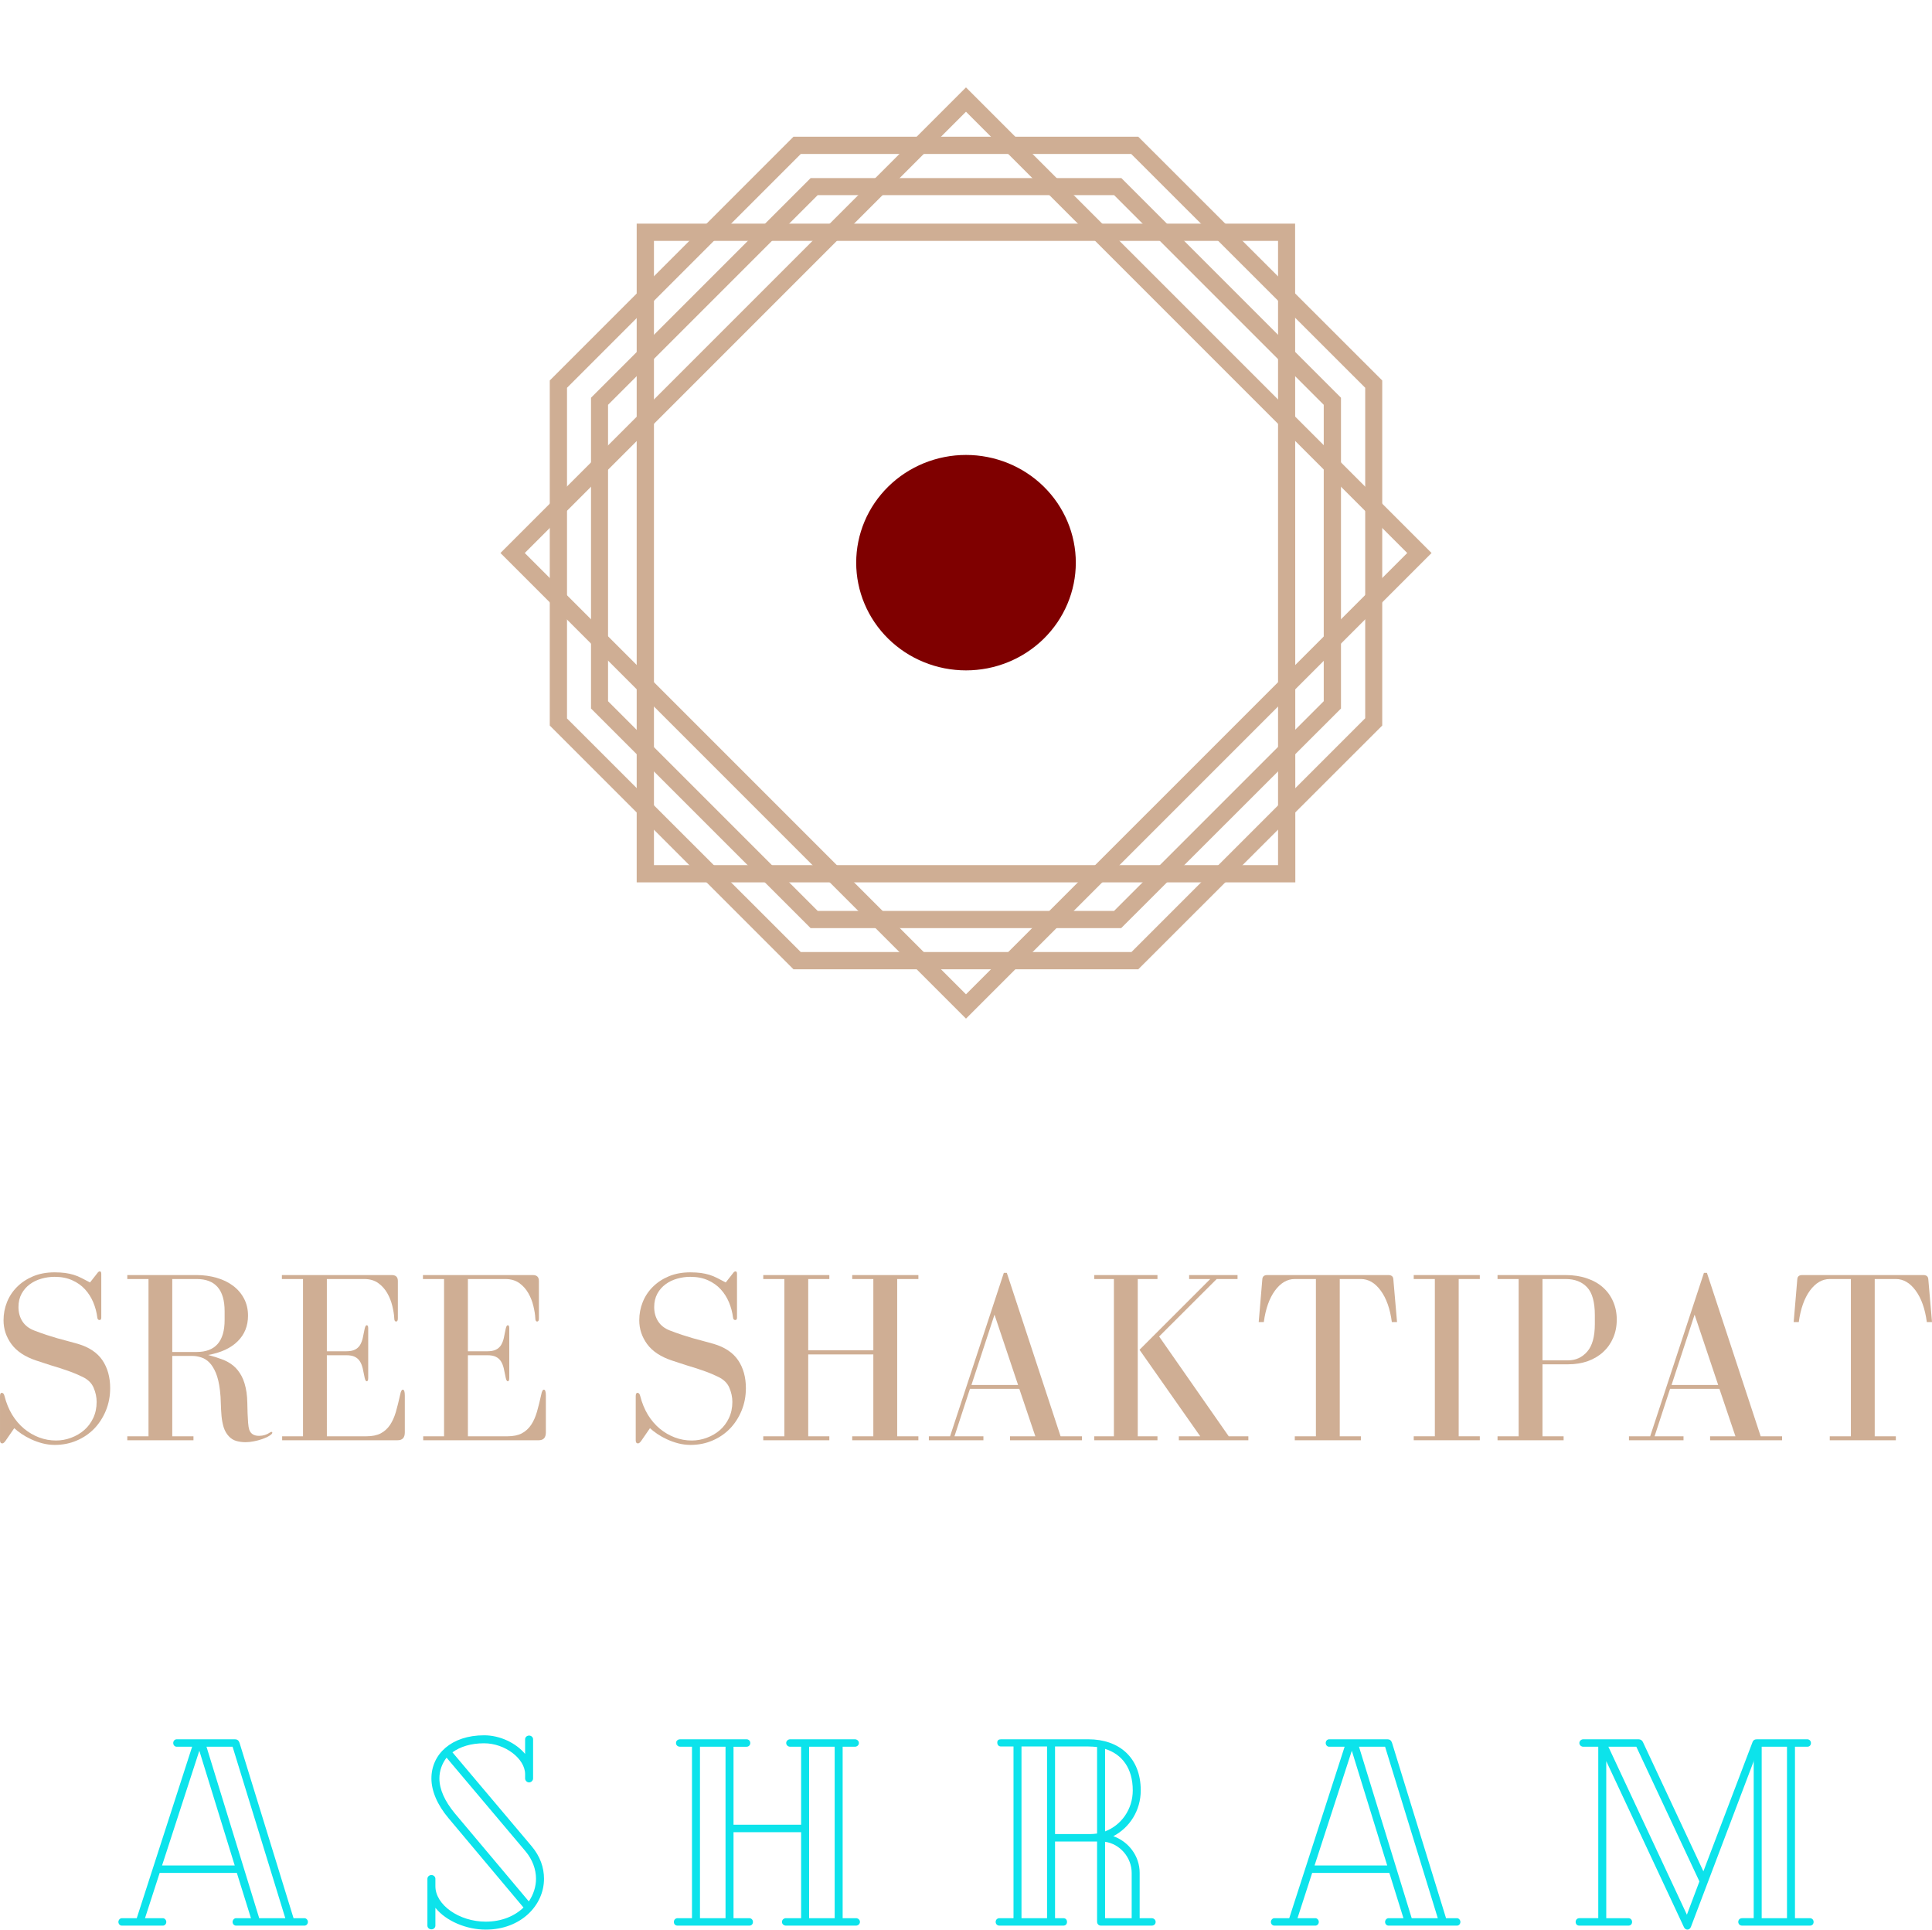 <?xml version="1.0" encoding="UTF-8" standalone="no"?>
<svg
   width="343.073pt"
   zoomAndPan="magnify"
   viewBox="0 0 343.073 342.593"
   height="342.593pt"
   preserveAspectRatio="xMidYMid meet"
   version="1.2"
   id="svg150"
   sodipodi:docname="logo.svg"
   inkscape:version="1.1 (c68e22c387, 2021-05-23)"
   xmlns:inkscape="http://www.inkscape.org/namespaces/inkscape"
   xmlns:sodipodi="http://sodipodi.sourceforge.net/DTD/sodipodi-0.dtd"
   xmlns="http://www.w3.org/2000/svg"
   xmlns:svg="http://www.w3.org/2000/svg">
  <sodipodi:namedview
     id="namedview152"
     pagecolor="#505050"
     bordercolor="#ffffff"
     borderopacity="1"
     inkscape:pageshadow="0"
     inkscape:pageopacity="0"
     inkscape:pagecheckerboard="1"
     inkscape:document-units="pt"
     showgrid="false"
     inkscape:zoom="1.652"
     inkscape:cx="235.16949"
     inkscape:cy="230.9322"
     inkscape:window-width="1920"
     inkscape:window-height="1011"
     inkscape:window-x="-8"
     inkscape:window-y="-8"
     inkscape:window-maximized="1"
     inkscape:current-layer="surface1" />
  <defs
     id="defs7">
    <g
       id="g2" />
    <clipPath
       xml:id="clip1"
       id="clip1">
      <path
         d="M 89.527,11.859 H 285.891 V 208.223 H 89.527 Z m 0,0"
         id="path4" />
    </clipPath>
  </defs>
  <g
     xml:id="surface1"
     id="surface1"
     transform="translate(-10.768,-11.859)">
    <g
       style="fill:#cfae94;fill-opacity:1"
       id="g37">
      <g
         transform="translate(109.48,267.568)"
         id="g35">
        <path
           style="stroke:none"
           d=""
           id="path33" />
      </g>
    </g>
    <g
       style="fill:#cfae94;fill-opacity:1"
       id="g97">
      <g
         transform="translate(354.929,267.568)"
         id="g95">
        <path
           style="stroke:none"
           d=""
           id="path93" />
      </g>
    </g>
    <g
       id="g1191">
      <g
         id="g1103">
        <g
           style="fill:#cfae94;fill-opacity:1"
           id="g13">
          <g
             transform="translate(8.331,267.568)"
             id="g11">
            <path
               style="stroke:none"
               d="m 19.688,-29.625 -1.266,1.609 c -0.531,-0.289 -1.031,-0.551 -1.5,-0.781 -0.461,-0.238 -0.93,-0.43 -1.406,-0.578 -0.48,-0.145 -0.992,-0.254 -1.531,-0.328 -0.543,-0.07 -1.164,-0.109 -1.859,-0.109 -1.418,0 -2.688,0.234 -3.812,0.703 -1.117,0.469 -2.07,1.102 -2.859,1.891 -0.781,0.781 -1.375,1.684 -1.781,2.703 -0.406,1.012 -0.609,2.086 -0.609,3.219 0,1.543 0.469,2.953 1.406,4.234 0.945,1.281 2.426,2.258 4.438,2.922 0.957,0.324 1.77,0.59 2.438,0.797 0.664,0.199 1.289,0.391 1.875,0.578 0.582,0.188 1.172,0.391 1.766,0.609 0.602,0.219 1.297,0.516 2.078,0.891 0.988,0.469 1.656,1.121 2,1.953 0.352,0.824 0.531,1.656 0.531,2.5 0,1.055 -0.203,2.012 -0.609,2.875 -0.406,0.855 -0.949,1.574 -1.625,2.156 -0.668,0.574 -1.438,1.023 -2.312,1.344 -0.867,0.324 -1.75,0.484 -2.656,0.484 C 11.348,0.047 10.344,-0.133 9.375,-0.5 8.414,-0.863 7.531,-1.379 6.719,-2.047 5.906,-2.723 5.195,-3.551 4.594,-4.531 4,-5.52 3.547,-6.629 3.234,-7.859 c -0.094,-0.375 -0.258,-0.562 -0.484,-0.562 -0.211,0 -0.312,0.203 -0.312,0.609 V 0 c 0,0.375 0.133,0.562 0.406,0.562 0.164,0 0.352,-0.148 0.562,-0.438 l 1.562,-2.266 c 0.352,0.324 0.785,0.664 1.297,1.016 0.508,0.344 1.078,0.664 1.703,0.953 0.625,0.289 1.289,0.531 2,0.719 0.719,0.188 1.453,0.281 2.203,0.281 1.395,0 2.688,-0.258 3.875,-0.766 1.195,-0.508 2.234,-1.211 3.109,-2.109 0.875,-0.906 1.566,-1.973 2.078,-3.203 C 21.742,-6.488 22,-7.82 22,-9.25 c 0,-1.945 -0.461,-3.598 -1.375,-4.953 -0.918,-1.352 -2.367,-2.32 -4.344,-2.906 -0.668,-0.195 -1.293,-0.367 -1.875,-0.516 -0.586,-0.145 -1.184,-0.305 -1.797,-0.484 -0.605,-0.176 -1.246,-0.375 -1.922,-0.594 C 10.02,-18.922 9.281,-19.188 8.469,-19.5 7.562,-19.852 6.875,-20.395 6.406,-21.125 c -0.461,-0.727 -0.688,-1.57 -0.688,-2.531 0,-0.895 0.188,-1.688 0.562,-2.375 0.383,-0.688 0.875,-1.242 1.469,-1.672 0.594,-0.438 1.273,-0.766 2.047,-0.984 0.77,-0.219 1.547,-0.328 2.328,-0.328 1.195,0 2.242,0.203 3.141,0.609 0.906,0.406 1.66,0.945 2.266,1.609 0.613,0.668 1.102,1.438 1.469,2.312 0.363,0.875 0.602,1.777 0.719,2.703 0.031,0.293 0.164,0.438 0.406,0.438 0.195,0 0.297,-0.145 0.297,-0.438 v -7.766 c 0,-0.289 -0.09,-0.438 -0.266,-0.438 -0.148,0 -0.305,0.121 -0.469,0.359 z m 0,0"
               id="path9" />
          </g>
        </g>
        <g
           style="fill:#cfae94;fill-opacity:1"
           id="g19">
          <g
             transform="translate(31.982,267.568)"
             id="g17">
            <path
               style="stroke:none"
               d="M 23.047,-1.875 C 22.953,-2.164 22.883,-2.57 22.844,-3.094 22.801,-3.625 22.77,-4.191 22.75,-4.797 c -0.012,-0.613 -0.027,-1.238 -0.047,-1.875 -0.012,-0.645 -0.059,-1.258 -0.141,-1.844 -0.18,-1.156 -0.469,-2.113 -0.875,-2.875 -0.406,-0.758 -0.902,-1.379 -1.484,-1.859 -0.586,-0.477 -1.258,-0.852 -2.016,-1.125 -0.75,-0.281 -1.562,-0.535 -2.438,-0.766 2.27,-0.406 4.016,-1.211 5.234,-2.422 1.227,-1.207 1.844,-2.727 1.844,-4.562 0,-1.133 -0.242,-2.148 -0.719,-3.047 -0.48,-0.906 -1.133,-1.66 -1.953,-2.266 -0.812,-0.613 -1.781,-1.082 -2.906,-1.406 -1.117,-0.32 -2.297,-0.484 -3.547,-0.484 H 1.391 V -28.625 H 5.156 V -0.703 H 1.391 V 0 h 11.75 V -0.703 H 9.375 V -14.969 H 13 c 0.469,0 0.961,0.086 1.484,0.25 0.531,0.156 1.02,0.461 1.469,0.906 0.445,0.449 0.836,1.074 1.172,1.875 0.332,0.805 0.57,1.828 0.719,3.078 0.094,0.762 0.145,1.531 0.156,2.312 0.02,0.781 0.062,1.539 0.125,2.266 0.07,0.73 0.203,1.402 0.391,2.016 0.195,0.605 0.5,1.125 0.906,1.562 0.375,0.406 0.816,0.684 1.328,0.828 0.508,0.145 1.055,0.219 1.641,0.219 0.488,0 0.977,-0.055 1.469,-0.156 0.5,-0.094 0.957,-0.211 1.375,-0.359 0.426,-0.145 0.789,-0.297 1.094,-0.453 0.312,-0.164 0.539,-0.32 0.688,-0.469 0.082,-0.082 0.125,-0.172 0.125,-0.266 0,-0.082 -0.043,-0.125 -0.125,-0.125 -0.062,0 -0.152,0.031 -0.266,0.094 -0.586,0.406 -1.242,0.609 -1.969,0.609 -0.898,0 -1.477,-0.363 -1.734,-1.094 z M 9.375,-15.672 V -28.625 h 4.328 c 3.312,0 4.969,1.906 4.969,5.719 v 1.562 c 0,3.781 -1.656,5.672 -4.969,5.672 z m 0,0"
               id="path15" />
          </g>
        </g>
        <g
           style="fill:#cfae94;fill-opacity:1"
           id="g25">
          <g
             transform="translate(59.386,267.568)"
             id="g23">
            <path
               style="stroke:none"
               d="M 9.422,-15.094 H 12.875 c 0.633,0 1.141,0.094 1.516,0.281 0.383,0.188 0.688,0.461 0.906,0.812 0.219,0.344 0.383,0.766 0.5,1.266 0.113,0.492 0.227,1.043 0.344,1.656 0.094,0.406 0.211,0.609 0.359,0.609 0.176,0 0.266,-0.191 0.266,-0.578 v -8.859 c 0,-0.344 -0.09,-0.516 -0.266,-0.516 -0.148,0 -0.266,0.203 -0.359,0.609 -0.117,0.617 -0.23,1.172 -0.344,1.672 -0.117,0.492 -0.281,0.914 -0.5,1.266 -0.219,0.344 -0.523,0.609 -0.906,0.797 -0.375,0.188 -0.883,0.281 -1.516,0.281 H 9.422 V -28.625 H 16.062 c 0.988,0 1.816,0.242 2.484,0.719 0.664,0.48 1.203,1.078 1.609,1.797 0.406,0.711 0.703,1.465 0.891,2.266 0.195,0.793 0.312,1.512 0.344,2.156 0,0.406 0.113,0.609 0.344,0.609 0.195,0 0.297,-0.188 0.297,-0.562 v -6.641 c 0,-0.695 -0.359,-1.047 -1.078,-1.047 H 1.438 V -28.625 h 3.75 V -0.703 H 1.484 V 0 H 22 c 0.844,0 1.266,-0.461 1.266,-1.391 V -7.938 c 0,-0.695 -0.121,-1.047 -0.359,-1.047 -0.199,0 -0.355,0.305 -0.469,0.906 -0.242,1.105 -0.492,2.109 -0.75,3.016 -0.262,0.906 -0.609,1.688 -1.047,2.344 -0.438,0.648 -0.992,1.148 -1.656,1.5 -0.668,0.344 -1.512,0.516 -2.531,0.516 h -7.031 z m 0,0"
               id="path21" />
          </g>
        </g>
        <g
           style="fill:#cfae94;fill-opacity:1"
           id="g31">
          <g
             transform="translate(84.433,267.568)"
             id="g29">
            <path
               style="stroke:none"
               d="M 9.422,-15.094 H 12.875 c 0.633,0 1.141,0.094 1.516,0.281 0.383,0.188 0.688,0.461 0.906,0.812 0.219,0.344 0.383,0.766 0.5,1.266 0.113,0.492 0.227,1.043 0.344,1.656 0.094,0.406 0.211,0.609 0.359,0.609 0.176,0 0.266,-0.191 0.266,-0.578 v -8.859 c 0,-0.344 -0.09,-0.516 -0.266,-0.516 -0.148,0 -0.266,0.203 -0.359,0.609 -0.117,0.617 -0.23,1.172 -0.344,1.672 -0.117,0.492 -0.281,0.914 -0.5,1.266 -0.219,0.344 -0.523,0.609 -0.906,0.797 -0.375,0.188 -0.883,0.281 -1.516,0.281 H 9.422 V -28.625 H 16.062 c 0.988,0 1.816,0.242 2.484,0.719 0.664,0.48 1.203,1.078 1.609,1.797 0.406,0.711 0.703,1.465 0.891,2.266 0.195,0.793 0.312,1.512 0.344,2.156 0,0.406 0.113,0.609 0.344,0.609 0.195,0 0.297,-0.188 0.297,-0.562 v -6.641 c 0,-0.695 -0.359,-1.047 -1.078,-1.047 H 1.438 V -28.625 h 3.75 V -0.703 H 1.484 V 0 H 22 c 0.844,0 1.266,-0.461 1.266,-1.391 V -7.938 c 0,-0.695 -0.121,-1.047 -0.359,-1.047 -0.199,0 -0.355,0.305 -0.469,0.906 -0.242,1.105 -0.492,2.109 -0.75,3.016 -0.262,0.906 -0.609,1.688 -1.047,2.344 -0.438,0.648 -0.992,1.148 -1.656,1.5 -0.668,0.344 -1.512,0.516 -2.531,0.516 h -7.031 z m 0,0"
               id="path27" />
          </g>
        </g>
        <g
           style="fill:#cfae94;fill-opacity:1"
           id="g43">
          <g
             transform="translate(121.218,267.568)"
             id="g41">
            <path
               style="stroke:none"
               d="m 19.688,-29.625 -1.266,1.609 c -0.531,-0.289 -1.031,-0.551 -1.5,-0.781 -0.461,-0.238 -0.93,-0.43 -1.406,-0.578 -0.48,-0.145 -0.992,-0.254 -1.531,-0.328 -0.543,-0.07 -1.164,-0.109 -1.859,-0.109 -1.418,0 -2.688,0.234 -3.812,0.703 -1.117,0.469 -2.07,1.102 -2.859,1.891 -0.781,0.781 -1.375,1.684 -1.781,2.703 -0.406,1.012 -0.609,2.086 -0.609,3.219 0,1.543 0.469,2.953 1.406,4.234 0.945,1.281 2.426,2.258 4.438,2.922 0.957,0.324 1.77,0.59 2.438,0.797 0.664,0.199 1.289,0.391 1.875,0.578 0.582,0.188 1.172,0.391 1.766,0.609 0.602,0.219 1.297,0.516 2.078,0.891 0.988,0.469 1.656,1.121 2,1.953 0.352,0.824 0.531,1.656 0.531,2.5 0,1.055 -0.203,2.012 -0.609,2.875 -0.406,0.855 -0.949,1.574 -1.625,2.156 -0.668,0.574 -1.438,1.023 -2.312,1.344 -0.867,0.324 -1.75,0.484 -2.656,0.484 C 11.348,0.047 10.344,-0.133 9.375,-0.5 8.414,-0.863 7.531,-1.379 6.719,-2.047 5.906,-2.723 5.195,-3.551 4.594,-4.531 4,-5.52 3.547,-6.629 3.234,-7.859 c -0.094,-0.375 -0.258,-0.562 -0.484,-0.562 -0.211,0 -0.312,0.203 -0.312,0.609 V 0 c 0,0.375 0.133,0.562 0.406,0.562 0.164,0 0.352,-0.148 0.562,-0.438 l 1.562,-2.266 c 0.352,0.324 0.785,0.664 1.297,1.016 0.508,0.344 1.078,0.664 1.703,0.953 0.625,0.289 1.289,0.531 2,0.719 0.719,0.188 1.453,0.281 2.203,0.281 1.395,0 2.688,-0.258 3.875,-0.766 1.195,-0.508 2.234,-1.211 3.109,-2.109 0.875,-0.906 1.566,-1.973 2.078,-3.203 C 21.742,-6.488 22,-7.82 22,-9.25 c 0,-1.945 -0.461,-3.598 -1.375,-4.953 -0.918,-1.352 -2.367,-2.32 -4.344,-2.906 -0.668,-0.195 -1.293,-0.367 -1.875,-0.516 -0.586,-0.145 -1.184,-0.305 -1.797,-0.484 -0.605,-0.176 -1.246,-0.375 -1.922,-0.594 C 10.02,-18.922 9.281,-19.188 8.469,-19.5 7.562,-19.852 6.875,-20.395 6.406,-21.125 c -0.461,-0.727 -0.688,-1.57 -0.688,-2.531 0,-0.895 0.188,-1.688 0.562,-2.375 0.383,-0.688 0.875,-1.242 1.469,-1.672 0.594,-0.438 1.273,-0.766 2.047,-0.984 0.77,-0.219 1.547,-0.328 2.328,-0.328 1.195,0 2.242,0.203 3.141,0.609 0.906,0.406 1.66,0.945 2.266,1.609 0.613,0.668 1.102,1.438 1.469,2.312 0.363,0.875 0.602,1.777 0.719,2.703 0.031,0.293 0.164,0.438 0.406,0.438 0.195,0 0.297,-0.145 0.297,-0.438 v -7.766 c 0,-0.289 -0.09,-0.438 -0.266,-0.438 -0.148,0 -0.305,0.121 -0.469,0.359 z m 0,0"
               id="path39" />
          </g>
        </g>
        <g
           style="fill:#cfae94;fill-opacity:1"
           id="g49">
          <g
             transform="translate(144.865,267.568)"
             id="g47">
            <path
               style="stroke:none"
               d="M 13.172,-29.328 H 1.438 V -28.625 h 3.75 v 27.922 h -3.75 V 0 h 11.734 v -0.703 h -3.75 v -14.531 h 11.562 v 14.531 h -3.75 V 0 h 11.75 V -0.703 H 25.219 V -28.625 h 3.766 v -0.703 h -11.75 V -28.625 h 3.75 v 12.656 H 9.422 V -28.625 h 3.75 z m 0,0"
               id="path45" />
          </g>
        </g>
        <g
           style="fill:#cfae94;fill-opacity:1"
           id="g55">
          <g
             transform="translate(174.756,267.568)"
             id="g53">
            <path
               style="stroke:none"
               d="M 0.953,-0.703 V 0 h 9.688 V -0.703 H 5.5 L 8.25,-9.125 h 8.766 l 2.844,8.422 h -4.5 V 0 h 12.781 V -0.703 H 24.344 L 14.797,-29.719 h -0.531 L 4.719,-0.703 Z m 11.656,-21.594 4.188,12.484 h -8.281 z m 0,0"
               id="path51" />
          </g>
        </g>
        <g
           style="fill:#cfae94;fill-opacity:1"
           id="g61">
          <g
             transform="translate(203.6,267.568)"
             id="g59">
            <path
               style="stroke:none"
               d="m 12.703,-28.625 v -0.703 H 1.484 V -28.625 H 4.969 V -0.703 H 1.484 V 0 h 11.219 v -0.703 h -3.5 V -28.625 Z m 9.375,0 -12.562,12.562 10.781,15.359 H 16.5 V 0 H 28.844 V -0.703 H 25.359 L 13,-18.422 23.219,-28.625 h 3.703 v -0.703 h -8.594 V -28.625 Z m 0,0"
               id="path57" />
          </g>
        </g>
        <g
           style="fill:#cfae94;fill-opacity:1"
           id="g67">
          <g
             transform="translate(232.923,267.568)"
             id="g65">
            <path
               style="stroke:none"
               d="M 15.75,-0.703 V -28.625 h 3.75 c 1.344,0 2.516,0.684 3.516,2.047 1.008,1.367 1.672,3.23 1.984,5.594 h 0.922 l -0.656,-7.594 c -0.031,-0.5 -0.324,-0.75 -0.875,-0.75 H 2.875 c -0.555,0 -0.844,0.25 -0.875,0.75 l -0.641,7.594 h 0.906 C 2.586,-23.348 3.25,-25.211 4.25,-26.578 5.258,-27.941 6.43,-28.625 7.766,-28.625 h 3.75 v 27.922 h -3.75 V 0 H 19.5 v -0.703 z m 0,0"
               id="path63" />
          </g>
        </g>
        <g
           style="fill:#cfae94;fill-opacity:1"
           id="g73">
          <g
             transform="translate(259.934,267.568)"
             id="g71">
            <path
               style="stroke:none"
               d="m 13.609,-28.625 v -0.703 H 1.875 V -28.625 h 3.75 V -0.703 H 1.875 V 0 h 11.734 v -0.703 h -3.75 V -28.625 Z m 0,0"
               id="path69" />
          </g>
        </g>
        <g
           style="fill:#cfae94;fill-opacity:1"
           id="g79">
          <g
             transform="translate(275.425,267.568)"
             id="g77">
            <path
               style="stroke:none"
               d="M 13.359,-29.328 H 1.266 V -28.625 h 3.75 v 27.922 h -3.75 V 0 H 13 V -0.703 H 9.25 v -12.781 h 4.547 c 1.27,0 2.438,-0.188 3.5,-0.562 1.062,-0.383 1.973,-0.926 2.734,-1.625 0.758,-0.695 1.348,-1.531 1.766,-2.5 0.426,-0.977 0.641,-2.062 0.641,-3.25 0,-1.164 -0.215,-2.234 -0.641,-3.203 -0.418,-0.977 -1.023,-1.816 -1.812,-2.516 C 19.203,-27.836 18.25,-28.375 17.125,-28.75 c -1.117,-0.383 -2.371,-0.578 -3.766,-0.578 z M 9.25,-14.188 V -28.625 h 4.109 c 1.625,0 2.895,0.492 3.812,1.469 0.914,0.969 1.375,2.617 1.375,4.938 v 1.578 c 0,2.242 -0.453,3.875 -1.359,4.906 -0.898,1.031 -2.027,1.547 -3.391,1.547 z m 0,0"
               id="path75" />
          </g>
        </g>
        <g
           style="fill:#cfae94;fill-opacity:1"
           id="g85">
          <g
             transform="translate(299.076,267.568)"
             id="g83">
            <path
               style="stroke:none"
               d="M 0.953,-0.703 V 0 h 9.688 V -0.703 H 5.5 L 8.25,-9.125 h 8.766 l 2.844,8.422 h -4.5 V 0 h 12.781 V -0.703 H 24.344 L 14.797,-29.719 h -0.531 L 4.719,-0.703 Z m 11.656,-21.594 4.188,12.484 h -8.281 z m 0,0"
               id="path81" />
          </g>
        </g>
        <g
           style="fill:#cfae94;fill-opacity:1"
           id="g91">
          <g
             transform="translate(327.92,267.568)"
             id="g89">
            <path
               style="stroke:none"
               d="M 15.75,-0.703 V -28.625 h 3.75 c 1.344,0 2.516,0.684 3.516,2.047 1.008,1.367 1.672,3.23 1.984,5.594 h 0.922 l -0.656,-7.594 c -0.031,-0.5 -0.324,-0.75 -0.875,-0.75 H 2.875 c -0.555,0 -0.844,0.25 -0.875,0.75 l -0.641,7.594 h 0.906 C 2.586,-23.348 3.25,-25.211 4.25,-26.578 5.258,-27.941 6.43,-28.625 7.766,-28.625 h 3.75 v 27.922 h -3.75 V 0 H 19.5 v -0.703 z m 0,0"
               id="path87" />
          </g>
        </g>
      </g>
      <g
         id="g1123"
         transform="translate(-3.968)">
        <g
           style="fill:#0ce3eb;fill-opacity:1"
           id="g103">
          <g
             transform="translate(35.619,353.745)"
             id="g101">
            <path
               style="stroke:none"
               d="m 33.18,-1.324 h -1.938 l -9.594,-31.145 c -0.145,-0.426 -0.426,-0.617 -0.805,-0.617 H 10.492 c -0.332,0 -0.613,0.285 -0.613,0.664 0,0.379 0.281,0.66 0.613,0.66 h 2.742 l -9.832,30.438 H 0.758 c -0.332,0 -0.617,0.332 -0.617,0.664 C 0.141,-0.285 0.426,0 0.758,0 h 7.277 c 0.332,0 0.613,-0.285 0.613,-0.66 0,-0.332 -0.281,-0.664 -0.613,-0.664 H 4.867 L 7.469,-9.359 h 13.707 l 2.504,8.035 H 21.031 c -0.328,0 -0.613,0.332 -0.613,0.664 0,0.375 0.285,0.66 0.613,0.66 h 12.148 c 0.332,0 0.613,-0.285 0.613,-0.66 0,-0.332 -0.281,-0.664 -0.613,-0.664 z m -8.035,0 -9.359,-30.438 h 4.633 l 9.359,30.438 z m -4.348,-9.355 H 7.895 l 6.617,-20.371 z m 0,0"
               id="path99" />
          </g>
        </g>
        <g
           style="fill:#0ce3eb;fill-opacity:1"
           id="g109">
          <g
             transform="translate(88.602,353.745)"
             id="g107">
            <path
               style="stroke:none"
               d="M 20.512,-14.133 6.477,-30.77 c 1.371,-0.992 3.258,-1.605 5.621,-1.605 3.734,0 7.281,2.742 7.281,5.48 v 0.758 c 0,0.379 0.328,0.707 0.707,0.707 0.379,0 0.711,-0.328 0.711,-0.707 v -6.949 c 0,-0.375 -0.332,-0.66 -0.711,-0.66 -0.379,0 -0.707,0.285 -0.707,0.66 v 2.602 c -1.656,-1.984 -4.492,-3.309 -7.281,-3.309 -5.812,0 -9.355,3.355 -9.355,7.656 0,2.223 1.039,4.68 3.023,7.043 L 19.094,-3.215 c -1.559,1.512 -3.875,2.508 -6.711,2.508 -4.727,0 -8.934,-2.98 -8.934,-6.289 v -1.324 c 0,-0.375 -0.328,-0.66 -0.707,-0.66 -0.379,0 -0.711,0.285 -0.711,0.66 V 0 c 0,0.379 0.332,0.66 0.711,0.66 0.379,0 0.707,-0.281 0.707,-0.66 v -3.168 c 1.938,2.41 5.578,3.875 8.934,3.875 6.238,0 10.352,-4.301 10.352,-9.027 0,-1.984 -0.664,-3.969 -2.223,-5.812 z M 4.16,-26.137 c 0,-1.371 0.473,-2.648 1.273,-3.688 l 13.992,16.59 c 1.277,1.512 1.891,3.262 1.891,4.914 0,1.418 -0.473,2.836 -1.277,4.02 l -13.188,-15.691 c -1.746,-2.129 -2.691,-4.207 -2.691,-6.145 z m 0,0"
               id="path105" />
          </g>
        </g>
        <g
           style="fill:#0ce3eb;fill-opacity:1"
           id="g115">
          <g
             transform="translate(131.802,353.745)"
             id="g113">
            <path
               style="stroke:none"
               d="m 34.93,-1.324 h -2.363 v -30.438 h 2.172 c 0.379,0 0.711,-0.281 0.711,-0.66 0,-0.379 -0.332,-0.664 -0.711,-0.664 H 23.254 c -0.379,0 -0.711,0.285 -0.711,0.664 0,0.379 0.332,0.66 0.711,0.66 h 1.938 v 13.848 H 13.188 v -13.848 h 2.316 c 0.375,0 0.66,-0.281 0.66,-0.66 0,-0.379 -0.285,-0.664 -0.66,-0.664 H 3.734 c -0.473,0 -0.758,0.285 -0.758,0.664 0,0.379 0.285,0.66 0.758,0.66 H 5.812 v 30.438 H 3.262 c -0.379,0 -0.664,0.285 -0.664,0.664 C 2.598,-0.234 2.883,0 3.262,0 h 12.715 c 0.375,0 0.66,-0.234 0.66,-0.66 0,-0.379 -0.285,-0.664 -0.66,-0.664 H 13.188 v -15.266 h 12.004 v 15.266 h -2.695 c -0.375,0 -0.707,0.285 -0.707,0.664 0,0.375 0.332,0.66 0.707,0.66 h 12.434 c 0.375,0 0.707,-0.285 0.707,-0.66 0,-0.379 -0.332,-0.664 -0.707,-0.664 z m -23.16,0 H 7.23 v -30.438 h 4.539 z m 14.84,0 v -30.438 h 4.539 v 30.438 z m 0,0"
               id="path111" />
          </g>
        </g>
        <g
           style="fill:#0ce3eb;fill-opacity:1"
           id="g121">
          <g
             transform="translate(188.943,353.745)"
             id="g119">
            <path
               style="stroke:none"
               d="m 30.297,-1.324 h -2.129 v -8.035 c 0,-3.023 -1.984,-5.574 -4.68,-6.52 2.887,-1.516 4.871,-4.539 4.871,-8.133 0,-5.859 -3.875,-9.074 -9.312,-9.074 H 3.543 c -0.422,0 -0.66,0.191 -0.66,0.57 0,0.422 0.238,0.707 0.66,0.707 H 5.766 V -1.324 H 3.262 c -0.379,0 -0.664,0.285 -0.664,0.664 C 2.598,-0.285 2.883,0 3.262,0 h 11.344 c 0.426,0 0.66,-0.285 0.66,-0.66 0,-0.379 -0.234,-0.664 -0.66,-0.664 h -1.465 v -13.609 h 7.465 V -0.707 C 20.605,-0.285 20.891,0 21.316,0 h 8.98 c 0.379,0 0.707,-0.234 0.707,-0.66 0,-0.379 -0.328,-0.664 -0.707,-0.664 z m -18.574,0 H 7.184 v -30.484 h 4.539 z m 7.75,-14.934 h -6.332 v -15.551 h 5.906 c 0.52,0 1.039,0.047 1.559,0.094 v 15.363 c -0.375,0.047 -0.754,0.094 -1.133,0.094 z m 7.469,-7.754 c 0,3.359 -2.035,6.191 -4.918,7.281 v -14.652 c 3.027,0.945 4.918,3.449 4.918,7.371 z m -4.918,22.688 v -13.562 c 2.648,0.375 4.727,2.789 4.727,5.527 v 8.035 z m 0,0"
               id="path117" />
          </g>
        </g>
        <g
           style="fill:#0ce3eb;fill-opacity:1"
           id="g127">
          <g
             transform="translate(240.272,353.745)"
             id="g125">
            <path
               style="stroke:none"
               d="m 33.18,-1.324 h -1.938 l -9.594,-31.145 c -0.145,-0.426 -0.426,-0.617 -0.805,-0.617 H 10.492 c -0.332,0 -0.613,0.285 -0.613,0.664 0,0.379 0.281,0.66 0.613,0.66 h 2.742 l -9.832,30.438 H 0.758 c -0.332,0 -0.617,0.332 -0.617,0.664 C 0.141,-0.285 0.426,0 0.758,0 h 7.277 c 0.332,0 0.613,-0.285 0.613,-0.66 0,-0.332 -0.281,-0.664 -0.613,-0.664 H 4.867 L 7.469,-9.359 h 13.707 l 2.504,8.035 H 21.031 c -0.328,0 -0.613,0.332 -0.613,0.664 0,0.375 0.285,0.66 0.613,0.66 h 12.148 c 0.332,0 0.613,-0.285 0.613,-0.66 0,-0.332 -0.281,-0.664 -0.613,-0.664 z m -8.035,0 -9.359,-30.438 h 4.633 l 9.359,30.438 z m -4.348,-9.355 H 7.895 l 6.617,-20.371 z m 0,0"
               id="path123" />
          </g>
        </g>
        <g
           style="fill:#0ce3eb;fill-opacity:1"
           id="g133">
          <g
             transform="translate(293.254,353.745)"
             id="g131">
            <path
               style="stroke:none"
               d="m 42.867,-1.324 h -2.645 v -30.438 h 2.172 c 0.426,0 0.664,-0.281 0.664,-0.66 0,-0.332 -0.238,-0.664 -0.664,-0.664 h -8.934 c -0.375,0 -0.66,0.145 -0.801,0.57 l -8.699,22.875 -10.727,-22.926 c -0.141,-0.328 -0.426,-0.52 -0.805,-0.52 h -9.781 c -0.379,0 -0.711,0.285 -0.711,0.664 0,0.379 0.332,0.66 0.711,0.66 h 2.645 v 30.438 H 1.938 c -0.426,0 -0.66,0.332 -0.66,0.664 C 1.277,-0.285 1.512,0 1.938,0 h 8.695 c 0.426,0 0.664,-0.285 0.664,-0.66 0,-0.332 -0.238,-0.664 -0.664,-0.664 H 6.711 V -29.207 L 20.512,0.285 c 0.141,0.281 0.379,0.422 0.613,0.422 0.238,0 0.473,-0.141 0.617,-0.473 l 11.105,-29.301 0.047,-0.332 v 28.074 h -2.031 c -0.473,0 -0.711,0.332 -0.711,0.664 C 30.152,-0.332 30.391,0 30.863,0 h 12.004 c 0.426,0 0.664,-0.285 0.664,-0.66 0,-0.332 -0.238,-0.664 -0.664,-0.664 z M 23.254,-7.848 21.031,-1.938 7.09,-31.762 h 4.961 z M 34.312,-1.324 v -30.438 h 4.492 v 30.438 z m 0,0"
               id="path129" />
          </g>
        </g>
      </g>
      <g
         clip-rule="nonzero"
         clip-path="url(#clip1)"
         id="g137"
         style="fill:none"
         transform="translate(-5.404)">
        <path
           style="fill:none;fill-opacity:1;fill-rule:nonzero;stroke:none"
           d="M 272.578,96.73 V 74.895 L 257.145,59.422 v -18.812 h -18.812 L 222.859,25.176 h -21.836 l -13.316,-13.316 -13.312,13.316 h -21.836 l -15.473,15.434 h -18.812 v 18.812 l -15.434,15.473 v 21.836 l -13.312,13.313 13.312,13.312 v 21.836 l 15.434,15.473 v 18.812 h 18.812 l 15.473,15.434 h 21.836 l 13.312,13.312 13.316,-13.312 h 21.836 l 15.473,-15.434 h 18.812 v -18.812 l 15.434,-15.473 v -21.836 l 13.312,-13.312 z m 0,0"
           id="path135" />
      </g>
      <path
         style="fill:#cfae94;fill-opacity:1;fill-rule:nonzero;stroke:none"
         d="m 209.854,176.648 h -55.137 l -39,-38.996 V 82.473 l 39,-38.996 h 55.176 l 39,38.996 v 55.18 z m -53.883,-3.062 h 52.629 l 37.23,-37.23 V 83.73 L 208.6,46.5 h -52.629 l -37.23,37.23 v 52.625 z m 0,0"
         id="path139" />
      <path
         style="fill:#cfae94;fill-opacity:1;fill-rule:nonzero;stroke:none"
         d="M 212.897,183.953 H 151.67 L 108.393,140.676 V 79.41 l 43.277,-43.277 h 61.227 l 43.32,43.277 v 61.266 z m -59.93,-3.062 h 58.715 l 41.512,-41.512 V 80.707 L 211.643,39.195 h -58.676 l -41.512,41.512 v 58.711 z m 0,0"
         id="path141" />
      <path
         style="fill:#cfae94;fill-opacity:1;fill-rule:nonzero;stroke:none"
         d="M 240.784,168.52 H 123.827 V 51.566 h 116.918 z m -113.891,-3.062 H 237.717 V 54.629 H 126.893 Z m 0,0"
         id="path143" />
      <path
         style="fill:#cfae94;fill-opacity:1;fill-rule:nonzero;stroke:none"
         d="M 182.303,192.711 99.635,110.043 182.303,27.375 l 82.672,82.668 z m -78.348,-82.668 78.348,78.348 78.352,-78.348 -78.352,-78.348 z m 0,0"
         id="path145" />
      <path
         style="fill:#7f0000;fill-opacity:1;fill-rule:nonzero;stroke:none"
         d="m 182.305,92.633 c -0.641,0 -1.277,0.031 -1.91,0.09 -0.637,0.062 -1.27,0.156 -1.895,0.277 -0.625,0.121 -1.246,0.273 -1.855,0.457 -0.613,0.18 -1.211,0.391 -1.801,0.629 -0.594,0.242 -1.168,0.508 -1.73,0.805 -0.566,0.293 -1.113,0.617 -1.645,0.965 -0.527,0.348 -1.043,0.719 -1.535,1.117 -0.492,0.398 -0.965,0.816 -1.418,1.262 -0.453,0.441 -0.879,0.906 -1.285,1.391 -0.406,0.484 -0.785,0.984 -1.141,1.508 -0.355,0.52 -0.684,1.055 -0.984,1.609 -0.301,0.551 -0.574,1.117 -0.816,1.695 -0.246,0.578 -0.461,1.168 -0.645,1.766 -0.188,0.602 -0.34,1.207 -0.465,1.824 -0.125,0.613 -0.219,1.23 -0.281,1.855 -0.062,0.621 -0.094,1.246 -0.094,1.875 0,0.625 0.031,1.25 0.094,1.875 0.062,0.621 0.156,1.242 0.281,1.855 0.125,0.613 0.277,1.219 0.465,1.82 0.184,0.598 0.398,1.188 0.645,1.766 0.242,0.578 0.516,1.145 0.816,1.699 0.301,0.551 0.629,1.086 0.984,1.609 0.355,0.52 0.734,1.023 1.141,1.508 0.406,0.484 0.832,0.945 1.285,1.391 0.453,0.441 0.926,0.863 1.418,1.258 0.492,0.398 1.008,0.77 1.535,1.121 0.531,0.348 1.078,0.668 1.645,0.965 0.562,0.293 1.137,0.562 1.73,0.801 0.59,0.238 1.188,0.449 1.801,0.633 0.609,0.18 1.23,0.332 1.855,0.457 0.625,0.121 1.258,0.211 1.895,0.273 0.633,0.062 1.27,0.094 1.91,0.094 0.637,0 1.273,-0.031 1.91,-0.094 0.637,-0.062 1.266,-0.152 1.895,-0.273 0.625,-0.125 1.246,-0.277 1.855,-0.457 0.609,-0.184 1.211,-0.395 1.801,-0.633 0.59,-0.238 1.168,-0.508 1.73,-0.801 0.562,-0.297 1.109,-0.617 1.641,-0.965 0.531,-0.352 1.043,-0.723 1.539,-1.121 0.492,-0.395 0.965,-0.816 1.418,-1.258 0.449,-0.445 0.879,-0.906 1.285,-1.391 0.402,-0.484 0.785,-0.988 1.141,-1.508 0.352,-0.523 0.68,-1.059 0.98,-1.609 0.301,-0.555 0.574,-1.121 0.82,-1.699 0.242,-0.578 0.457,-1.168 0.645,-1.766 0.184,-0.602 0.34,-1.207 0.465,-1.82 0.125,-0.613 0.219,-1.234 0.281,-1.855 0.062,-0.625 0.094,-1.25 0.094,-1.875 0,-0.629 -0.031,-1.254 -0.094,-1.875 -0.062,-0.625 -0.156,-1.242 -0.281,-1.855 -0.125,-0.617 -0.281,-1.223 -0.465,-1.824 -0.188,-0.598 -0.402,-1.188 -0.645,-1.766 -0.246,-0.578 -0.52,-1.145 -0.82,-1.695 -0.301,-0.555 -0.629,-1.09 -0.98,-1.609 -0.355,-0.523 -0.738,-1.023 -1.141,-1.508 -0.406,-0.484 -0.836,-0.949 -1.285,-1.391 -0.453,-0.445 -0.926,-0.863 -1.418,-1.262 -0.496,-0.398 -1.008,-0.77 -1.539,-1.117 -0.531,-0.348 -1.078,-0.672 -1.641,-0.965 -0.562,-0.297 -1.141,-0.562 -1.73,-0.805 -0.59,-0.238 -1.191,-0.449 -1.801,-0.629 -0.609,-0.184 -1.23,-0.336 -1.855,-0.457 -0.629,-0.121 -1.258,-0.215 -1.895,-0.277 -0.637,-0.059 -1.273,-0.09 -1.91,-0.09 z m 0,0"
         id="path147" />
    </g>
  </g>
</svg>
